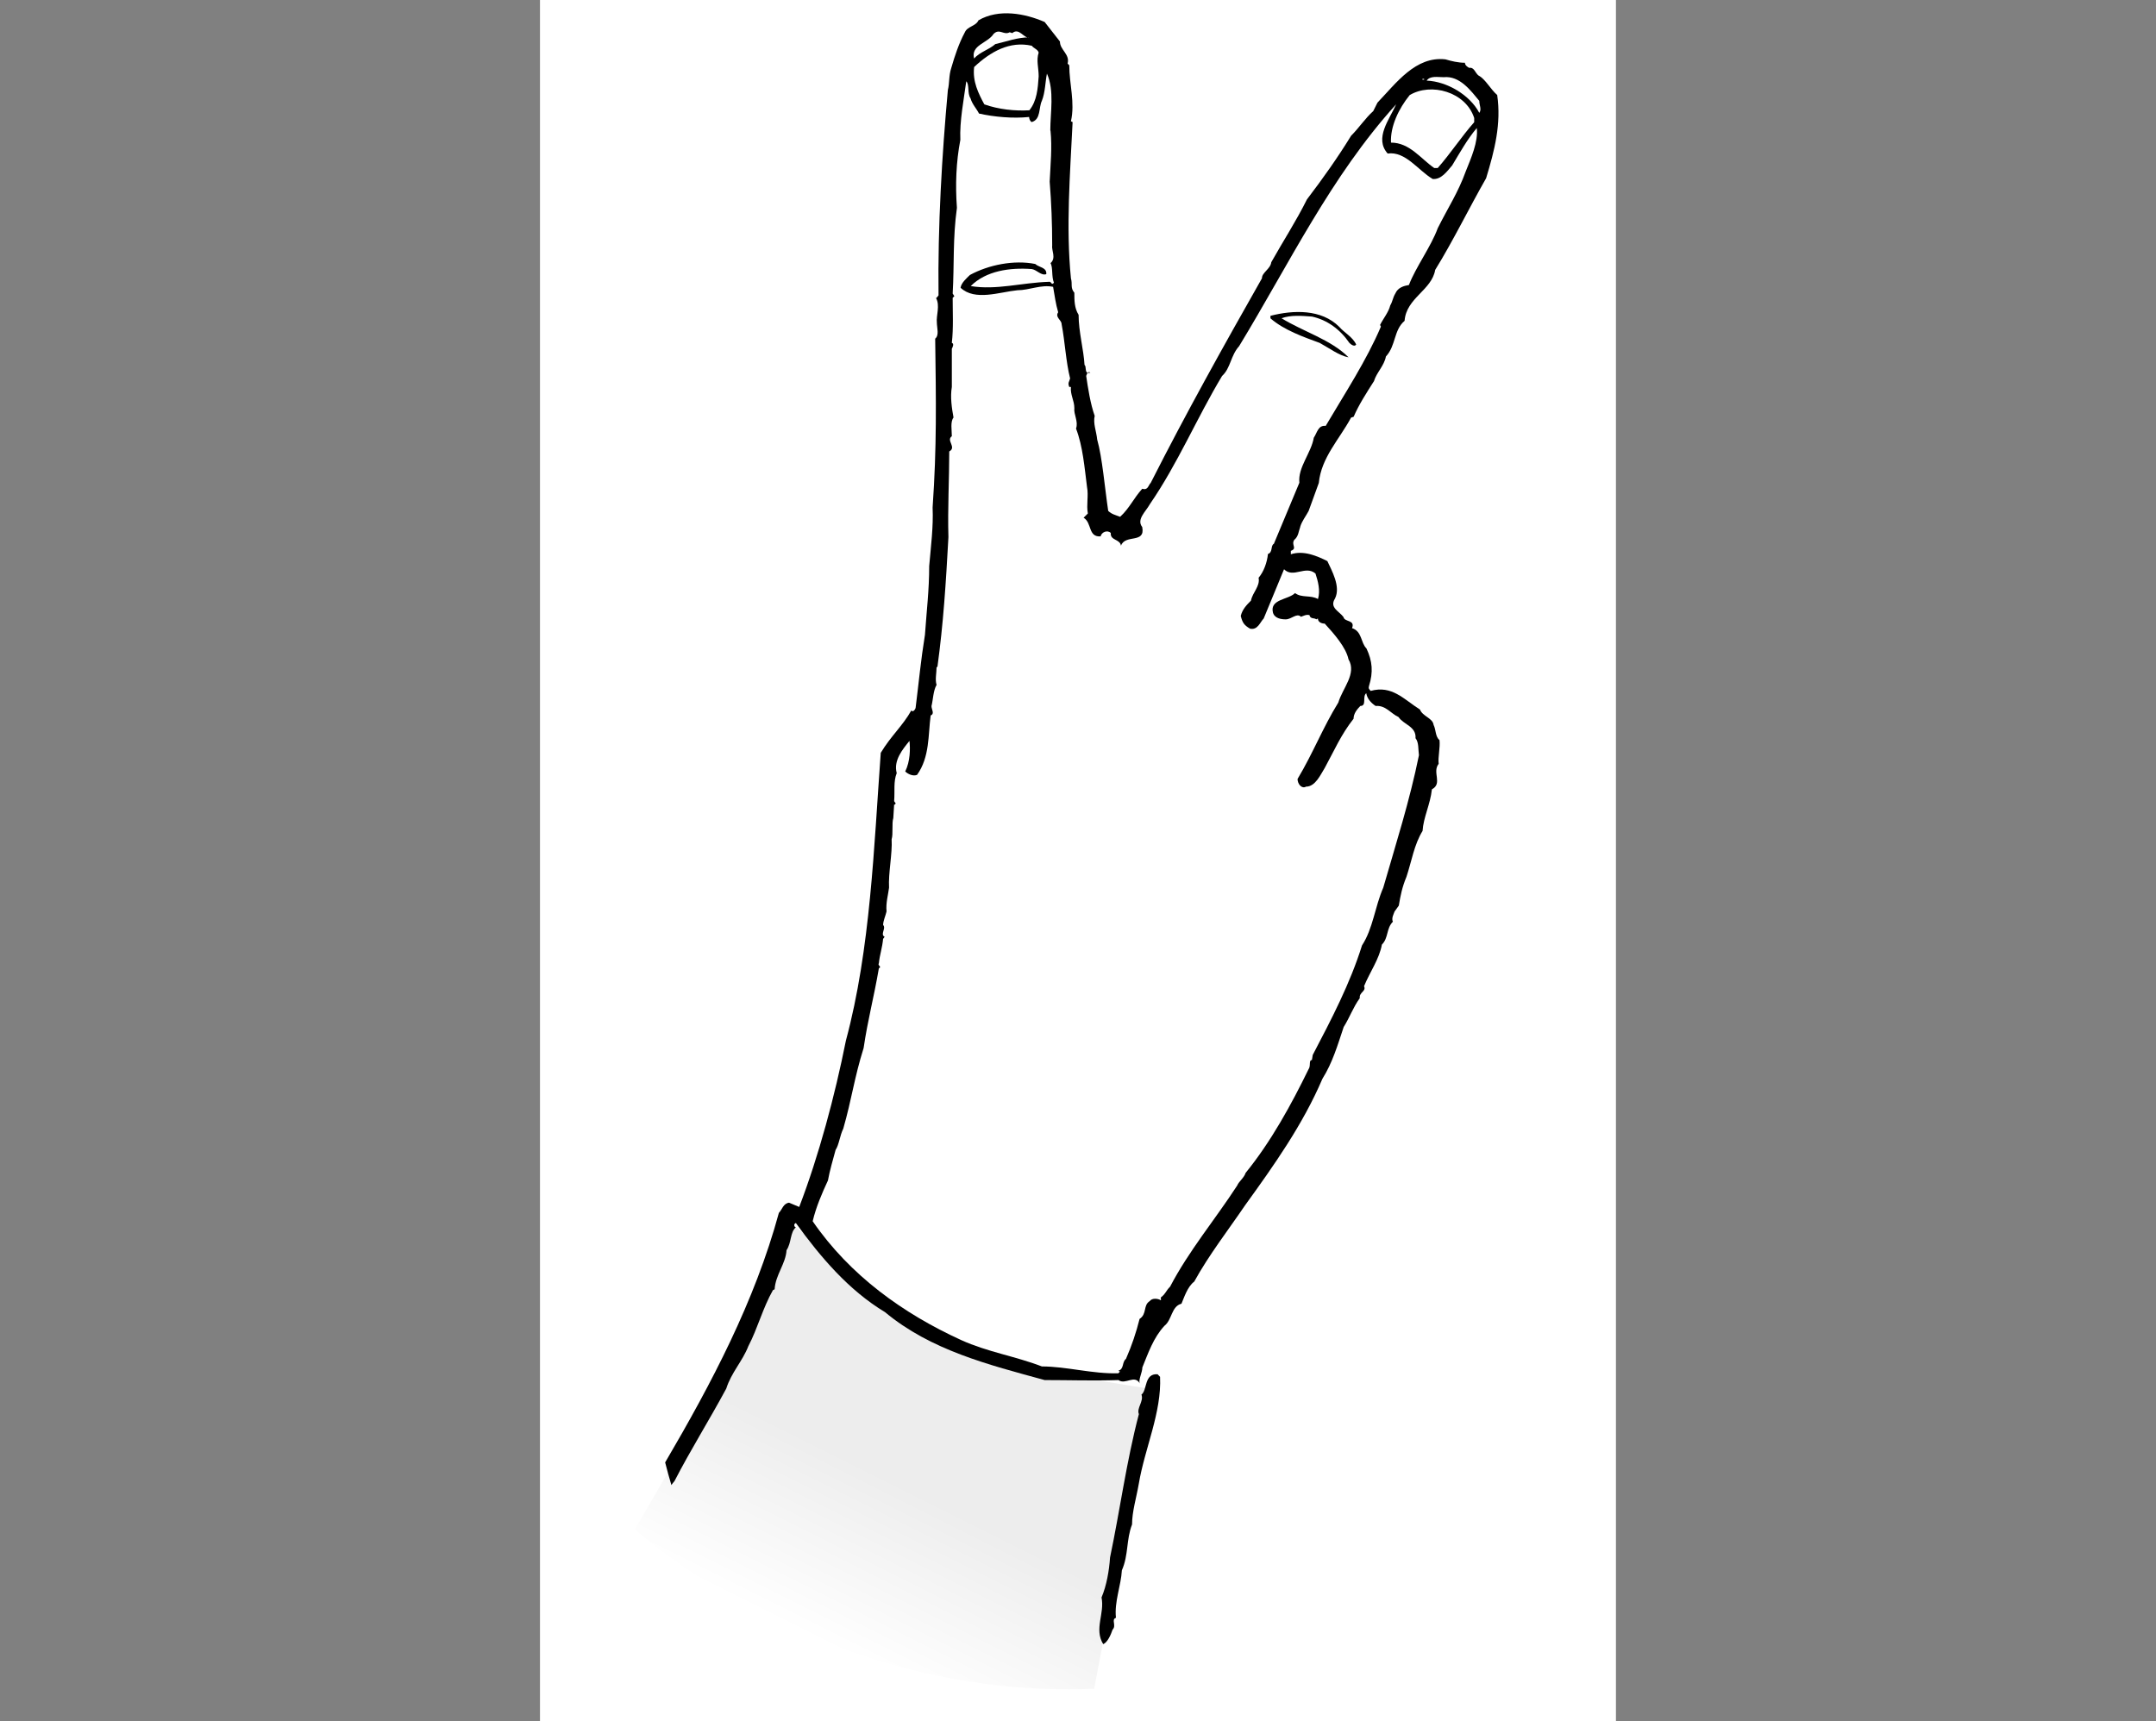 <?xml version="1.0" encoding="UTF-8"?>
<svg id="Layer_1" data-name="Layer 1" xmlns="http://www.w3.org/2000/svg" xmlns:xlink="http://www.w3.org/1999/xlink" viewBox="0 0 284 226.77">
  <rect x="0" y="0" width="284" height="226.77" fill="#808080" stroke="none"/>
  <defs>
    <style>
      .cls-1 {
        fill: #fff;
      }

      .cls-2 {
        fill: url(#linear-gradient);
      }
    </style>
    <linearGradient id="linear-gradient" x1="110.8" y1="10.17" x2="121.3" y2="31.17" gradientTransform="translate(0 228) scale(1 -1)" gradientUnits="userSpaceOnUse">
      <stop offset="0" stop-color="#fff"/>
      <stop offset="1" stop-color="#ededed"/>
    </linearGradient>
  </defs>
  <rect class="cls-1" x="71.13" width="141.73" height="226.77"/>
  <g id="Färg">
    <path class="cls-2" d="m144.13,222.5l7.5-39.5s-17-2.5-24-5-19.6-14.08-22.8-16.29-5.33,13.02-6.26,15.66-5.93,8.63-9.43,14.63-5.5,9.5-5.5,9.5c0,0,24.5,22.5,60.5,21Z"/>
  </g>
  <g id="Lager_1" data-name="Lager 1">
    <g>
      <path d="m171.26,69.44c.22-.78.78-1.46,1.12-2.12.45-1.23.9-2.46,1.34-3.69.33-3.35,2.68-5.7,4.25-8.61l.34-.11c.67-1.57,1.68-3.13,2.68-4.7.33-1.12,1.34-2.01,1.57-3.24,1.34-1.45,1.01-3.47,2.46-4.7.22-3.02,3.58-4.03,4.03-6.71,2.35-3.8,4.47-8.16,6.71-12.08,1.12-3.69,2.01-7.16,1.46-10.96-.9-.78-1.57-2.12-2.46-2.57-.45-.34-.56-1.12-1.23-1.01-.22-.11-.56-.34-.56-.67-.89,0-1.79-.22-2.57-.45-3.92-.45-6.49,3.13-8.95,5.7l-.56,1.12c-1.01.89-1.9,2.24-2.91,3.24-1.79,2.91-3.69,5.59-5.82,8.39-1.45,2.91-3.13,5.48-4.7,8.28-.11.9-1.23,1.34-1.23,2.12-5.14,9.06-10.06,17.89-14.65,26.95-.34.33-.34,1.01-1.12.78-1.12,1.23-1.68,2.57-2.91,3.69-.56-.22-1.12-.33-1.57-.78-.45-3.02-.78-7.04-1.45-9.39-.11-1.12-.56-2.12-.33-3.13-.56-1.56-.89-3.69-1.12-5.26.06-.12.1-.3.18-.41-.36-.12-.14-.86-.4-1.04-.11-2.01-.78-4.36-.78-6.6-.56-.9-.56-1.9-.56-2.91-.56-.67-.22-1.12-.45-1.9-.67-6.71-.11-13.76.22-20.58l-.22-.11c.56-2.46-.22-4.92-.22-7.38l-.22-.22c.34-1.23-1.01-1.79-1.01-2.91l-2.01-2.57c-2.57-1.12-6.04-1.79-8.72-.22-.34.78-1.45.78-1.79,1.57-.78,1.45-1.34,3.13-1.79,4.7-.34,1.01-.22,2.01-.45,2.91-.78,8.61-1.34,17.89-1.23,27.06-.11.11-.22.34-.33.34.56,1.01,0,2.35.11,3.24,0,.67.34,1.68-.22,2.12.11,8.16.22,14.2-.34,22.25.11,2.57-.22,5.03-.45,7.72,0,3.13-.34,5.93-.56,9.06-.56,3.47-.78,6.04-1.23,9.62,0,.11-.34.67-.56.33-1.12,2.01-2.69,3.36-4.03,5.59-.9,12.3-1.34,25.83-4.59,37.91-1.45,7.27-3.58,15.21-6.15,21.92l-1.34-.56c-.78.11-.9.9-1.34,1.34-3.18,11.68-8.86,22.44-14.98,32.88.25,1,.53,1.99.82,2.98.13-.18.25-.35.41-.52,2.13-4.14,4.47-7.83,6.82-12.19.67-2.13,2.13-3.58,2.91-5.59,1.23-2.35,1.9-5.03,3.24-7.38l.22-.11c.11-1.9,1.46-3.35,1.57-5.15.67-1.01.45-2.35,1.23-3.02-.22,0-.34-.45,0-.56,3.24,4.47,6.93,8.84,11.74,11.74,6.04,5.03,13.65,6.93,21.03,8.95,3.36,0,6.26.11,9.73,0,.89.67,2.13-.78,2.8.45-.22-.45.34-1.45.34-2.12.78-1.9,1.45-3.91,2.91-5.48,1.01-.78.9-2.57,2.24-2.91.34-.78.78-2.24,1.68-2.91,1.9-3.47,4.58-6.93,6.71-10.07,3.8-5.26,7.6-10.62,10.18-16.66,1.34-2.13,2.01-4.47,2.8-6.82.78-1.23,1.23-2.57,2.12-3.8-.11-.78.89-.9.56-1.57.78-1.9,2.01-3.58,2.35-5.48.89-.89.56-2.12,1.45-3.02-.22-.45.11-1.01.22-1.34l.56-.78c.22-1.34.45-2.46,1.01-3.8.67-2.01,1.01-4.25,2.12-6.04.11-1.79,1.01-3.47,1.23-5.48,1.45-.78,0-2.24.89-3.36-.11-.89.22-2.12.11-3.13-.56-.45-.45-1.34-.78-2.01-.11-.89-1.46-1.12-1.79-2.01-2.12-1.34-3.69-3.24-6.49-2.46-.22-.22-.33-.33-.22-.67.56-1.79.45-3.24-.34-4.92-.78-.78-.56-2.24-1.9-2.68.45-1.12-1.01-.78-1.12-1.45-.56-.78-1.9-1.23-1.12-2.46.78-1.57-.45-3.69-1.01-4.92-1.34-.67-3.13-1.45-4.81-.9v-.45c.9-.33,0-.78.45-1.45.56-.45.56-1.12.78-1.68Z"/>
      <path d="m143.64,49.09c-.2-.1-.31-.06-.38.03.09.03.2.03.38-.03Z"/>
      <path class="cls-1" d="m133.35,4.36c.89-.78,1.56.78,2.23.56-1.56,0-3.02.56-4.47.89-.9.78-2.01,1.01-2.8,1.9-.45-1.79,1.79-2.01,2.57-3.24.78-.78,1.34.22,2.12-.22l.34.11Z"/>
      <path class="cls-1" d="m136.82,6.93c-.34,1.01,0,2.01,0,3.13-.11,1.57-.22,3.24-1.23,4.47-1.9.11-4.03-.11-5.93-.78-.78-1.45-1.57-3.02-1.34-4.92,2.13-2.01,4.7-3.47,7.6-2.8.22.34.78.45.9.9Z"/>
      <path class="cls-1" d="m138.38,17.22c.22,2.24,0,4.36-.11,6.71.22,2.8.33,5.48.33,8.39-.11.67.56,1.68-.22,2.35.34.56.11,1.79.45,2.57-.33.45-.33-.22-.67-.11-3.58.11-6.93,1.12-10.29.56,2.01-2.01,5.15-2.46,8.05-2.24.67.11,1.23.9,1.9.67.11-.9-1.01-.9-1.45-1.34-2.8-.56-6.15.11-8.61,1.45-.45.45-1.12,1.01-1.23,1.68,1.9,1.79,5.15.56,7.49.33,1.56,0,3.13-.78,4.7-.45.22,1.23.34,2.24.67,3.35-.45.67.45,1.01.45,1.56.45,2.35.56,4.92,1.12,7.16-.11.45-.34.56-.11,1.12h.22c-.11,1.01.45,1.79.45,2.8-.11.78.56,1.79.22,2.68.9,2.35,1.12,5.15,1.45,7.72.22,1.12-.11,2.35.11,3.47l-.56.56c1.12.67.56,2.57,2.24,2.46.11-.56.89-.89,1.34-.45-.11,1.01,1.23.78,1.34,1.68.56-1.57,3.24-.22,2.8-2.46-.78-1.01.45-2.01,1.01-3.02,3.69-5.37,6.15-11.29,9.51-16.89,1.12-1.01,1.12-2.68,2.24-3.92,6.6-10.85,12.08-22.37,20.69-31.87-.89,2.01-2.91,4.47-1.12,6.49,2.35-.34,4.03,2.24,5.93,3.35,1.12.11,1.9-1.01,2.57-1.79,1.01-1.68,2.01-3.47,3.24-4.92.22,1.79-.78,4.02-1.45,5.7-1.01,2.8-2.35,4.81-3.69,7.49-.9,2.46-2.91,5.15-3.8,7.49-.67.11-1.45.33-1.79,1.12-.34.56-.34,1.01-.67,1.57-.22.9-.89,1.68-1.34,2.57l.11.22c-1.9,4.47-4.7,8.72-7.27,13.08-1.01-.11-1.12.9-1.57,1.56-.34,2.01-2.12,3.92-1.9,5.93l-3.36,8.05c-.45.22-.11,1.12-.78,1.34-.11,1.12-.56,2.35-1.23,3.13.22,1.12-.78,1.9-1.01,3.02-.56.56-1.12,1.12-1.34,2.01.22.89.45,1.23,1.23,1.68,1.01.22,1.34-.9,1.79-1.34.89-2.12,1.79-4.36,2.68-6.49,1.23,1.23,2.8-.56,4.14.56.33,1.01.67,2.24.33,3.36-1.01-.56-2.12-.11-3.02-.78-.89.89-3.35.78-2.91,2.57.22.78,1.12.89,1.68.89.78,0,1.45-.89,2.01-.34.34-.11.67-.33,1.12-.22.11.56.67.33.89.56l.22-.11c0,.45.45.67.9.67,1.23,1.34,2.8,3.13,3.13,4.7,1.12,1.9-.78,3.8-1.34,5.7-2.01,3.24-3.35,6.71-5.37,10.07,0,.67.56,1.34,1.12,1.01,1.23,0,1.9-1.57,2.46-2.46,1.23-2.24,2.12-4.36,3.8-6.49,0-.67.45-1.23.89-1.68.89,0,.22-1.23.78-1.68.11.67.56,1.23,1.23,1.68,1.34-.11,2.01,1.01,3.02,1.46.67,1.01,2.35,1.23,2.24,2.79.45.56.34,1.45.45,2.24-1.23,6.04-3.02,11.63-4.7,17.45-1.12,2.57-1.34,5.37-2.8,7.61-1.57,5.03-4.03,9.73-6.49,14.43l-.11.67c-.45,0-.11.78-.45,1.23-2.24,4.59-4.92,9.51-8.28,13.64-.22.67-.89,1.12-1.12,1.68-2.91,4.48-6.38,8.61-8.83,13.31-.56.56-.56.89-1.12,1.34-.22.11,0,.34-.11.45-.33-.22-1.12-.34-1.45.11-.9.56-.33,1.68-1.34,2.35-.45,1.79-1.01,3.47-1.79,5.26-.56.45-.22,1.34-1.01,1.57l.22.11-.22.22c-3.35.11-6.82-.9-10.07-.9-3.47-1.34-7.16-1.9-10.62-3.47-7.6-3.47-14.65-8.5-19.57-15.66.45-1.9,1.23-3.69,2.01-5.37.22-1.23.67-2.8,1.01-4.03.45-.67.56-1.9,1.01-2.8,1.12-3.91,1.45-6.71,2.68-10.62.56-3.8,1.34-6.6,2.01-10.51.45-.22-.22-.34,0-.67.11-1.12.45-2.01.56-3.24.11,0,.11-.22.22-.22-.67-.33.22-1.12-.22-1.57,0-.56.33-1.23.45-1.79-.11-1.12.22-2.24.33-3.13-.11-1.9.45-4.47.34-6.38.22-.67,0-2.12.22-2.79l.11-1.79c.11.11.11-.11.22-.11l-.22-.33c.11-1.34-.11-2.57.34-3.69-.45-1.68.78-3.13,1.68-4.25.11,1.01.11,2.68-.56,4.03.34.33,1.01.67,1.56.45,1.68-2.35,1.45-5.26,1.79-7.83.56-.22.11-.78.11-1.23.22-.89.22-2.01.67-2.8-.22-.67,0-1.57,0-2.35h.11c.78-5.7,1.12-11.07,1.45-17.11-.11-3.69.11-7.72.11-11.29,1.01-.56-.45-1.45.34-2.01,0-.78-.22-1.9.22-2.46-.22-1.23-.45-2.68-.22-4.03v-5.03c.11-.22.33-.67,0-.78.22-1.9.11-4.03.11-5.93l.22-.22-.22-.34c.22-3.8,0-7.27.56-11.3-.22-3.02-.11-6.04.45-8.95-.11-2.46.45-5.26.78-7.72.45.45.11,1.57.56,2.24.22.78.78,1.34,1.12,2.01,2.01.45,4.47.67,6.6.45,0,.22.11.56.34.67,1.23-.34.9-1.9,1.34-2.8.45-1.12.45-2.57.67-3.58,1,2.24.44,5.14.44,7.49Z"/>
      <path class="cls-1" d="m194.86,13.3c0,.56.34,1.12,0,1.57-1.23-2.35-4.25-4.14-6.93-4.25.45-.67,1.46-.45,2.24-.45,2.13-.22,3.58,1.79,4.7,3.13Z"/>
      <rect class="cls-1" x="187.37" y="10.39" width=".22" height=".11"/>
      <path class="cls-1" d="m194.19,15.54v.56c-1.68,1.9-3.13,4.14-4.81,6.04h-.45c-1.79-1.23-3.24-3.35-5.7-3.35-.11-2.12,1.01-4.47,2.46-6.26,2.8-1.68,7.38-.45,8.5,3.02Z"/>
      <path d="m178.64,45.4c-.22.33-.67,0-.89-.22-1.23-1.79-2.91-3.02-4.92-3.47-1.45-.11-2.79-.22-4.02.22,2.91,1.79,6.49,2.8,8.83,5.15-1.23-.22-2.57-1.23-3.8-1.9-2.12-.78-4.7-1.68-6.49-3.24v-.33c3.02-.78,6.71-.9,9.06,1.45.67.78,1.79,1.34,2.24,2.35Z"/>
      <path d="m152.81,181.39c.22,4.7-2.01,9.4-2.8,14.09-.33,1.9-.89,3.69-.89,5.37-.78,2.01-.45,4.02-1.34,6.04-.11,2.01-1.01,4.14-.78,6.26-.67.22.11,1.01-.45,1.57-.22.67-.67,1.68-1.23,1.9-1.23-2.01.22-4.02-.22-6.15.67-1.57,1.01-3.58,1.12-5.26,1.34-6.38,2.13-12.53,3.8-18.9-.33-.78.67-1.68.34-2.57.78-.56.33-2.8,2.12-2.68l.33.34Z"/>
    </g>
  </g>
</svg>